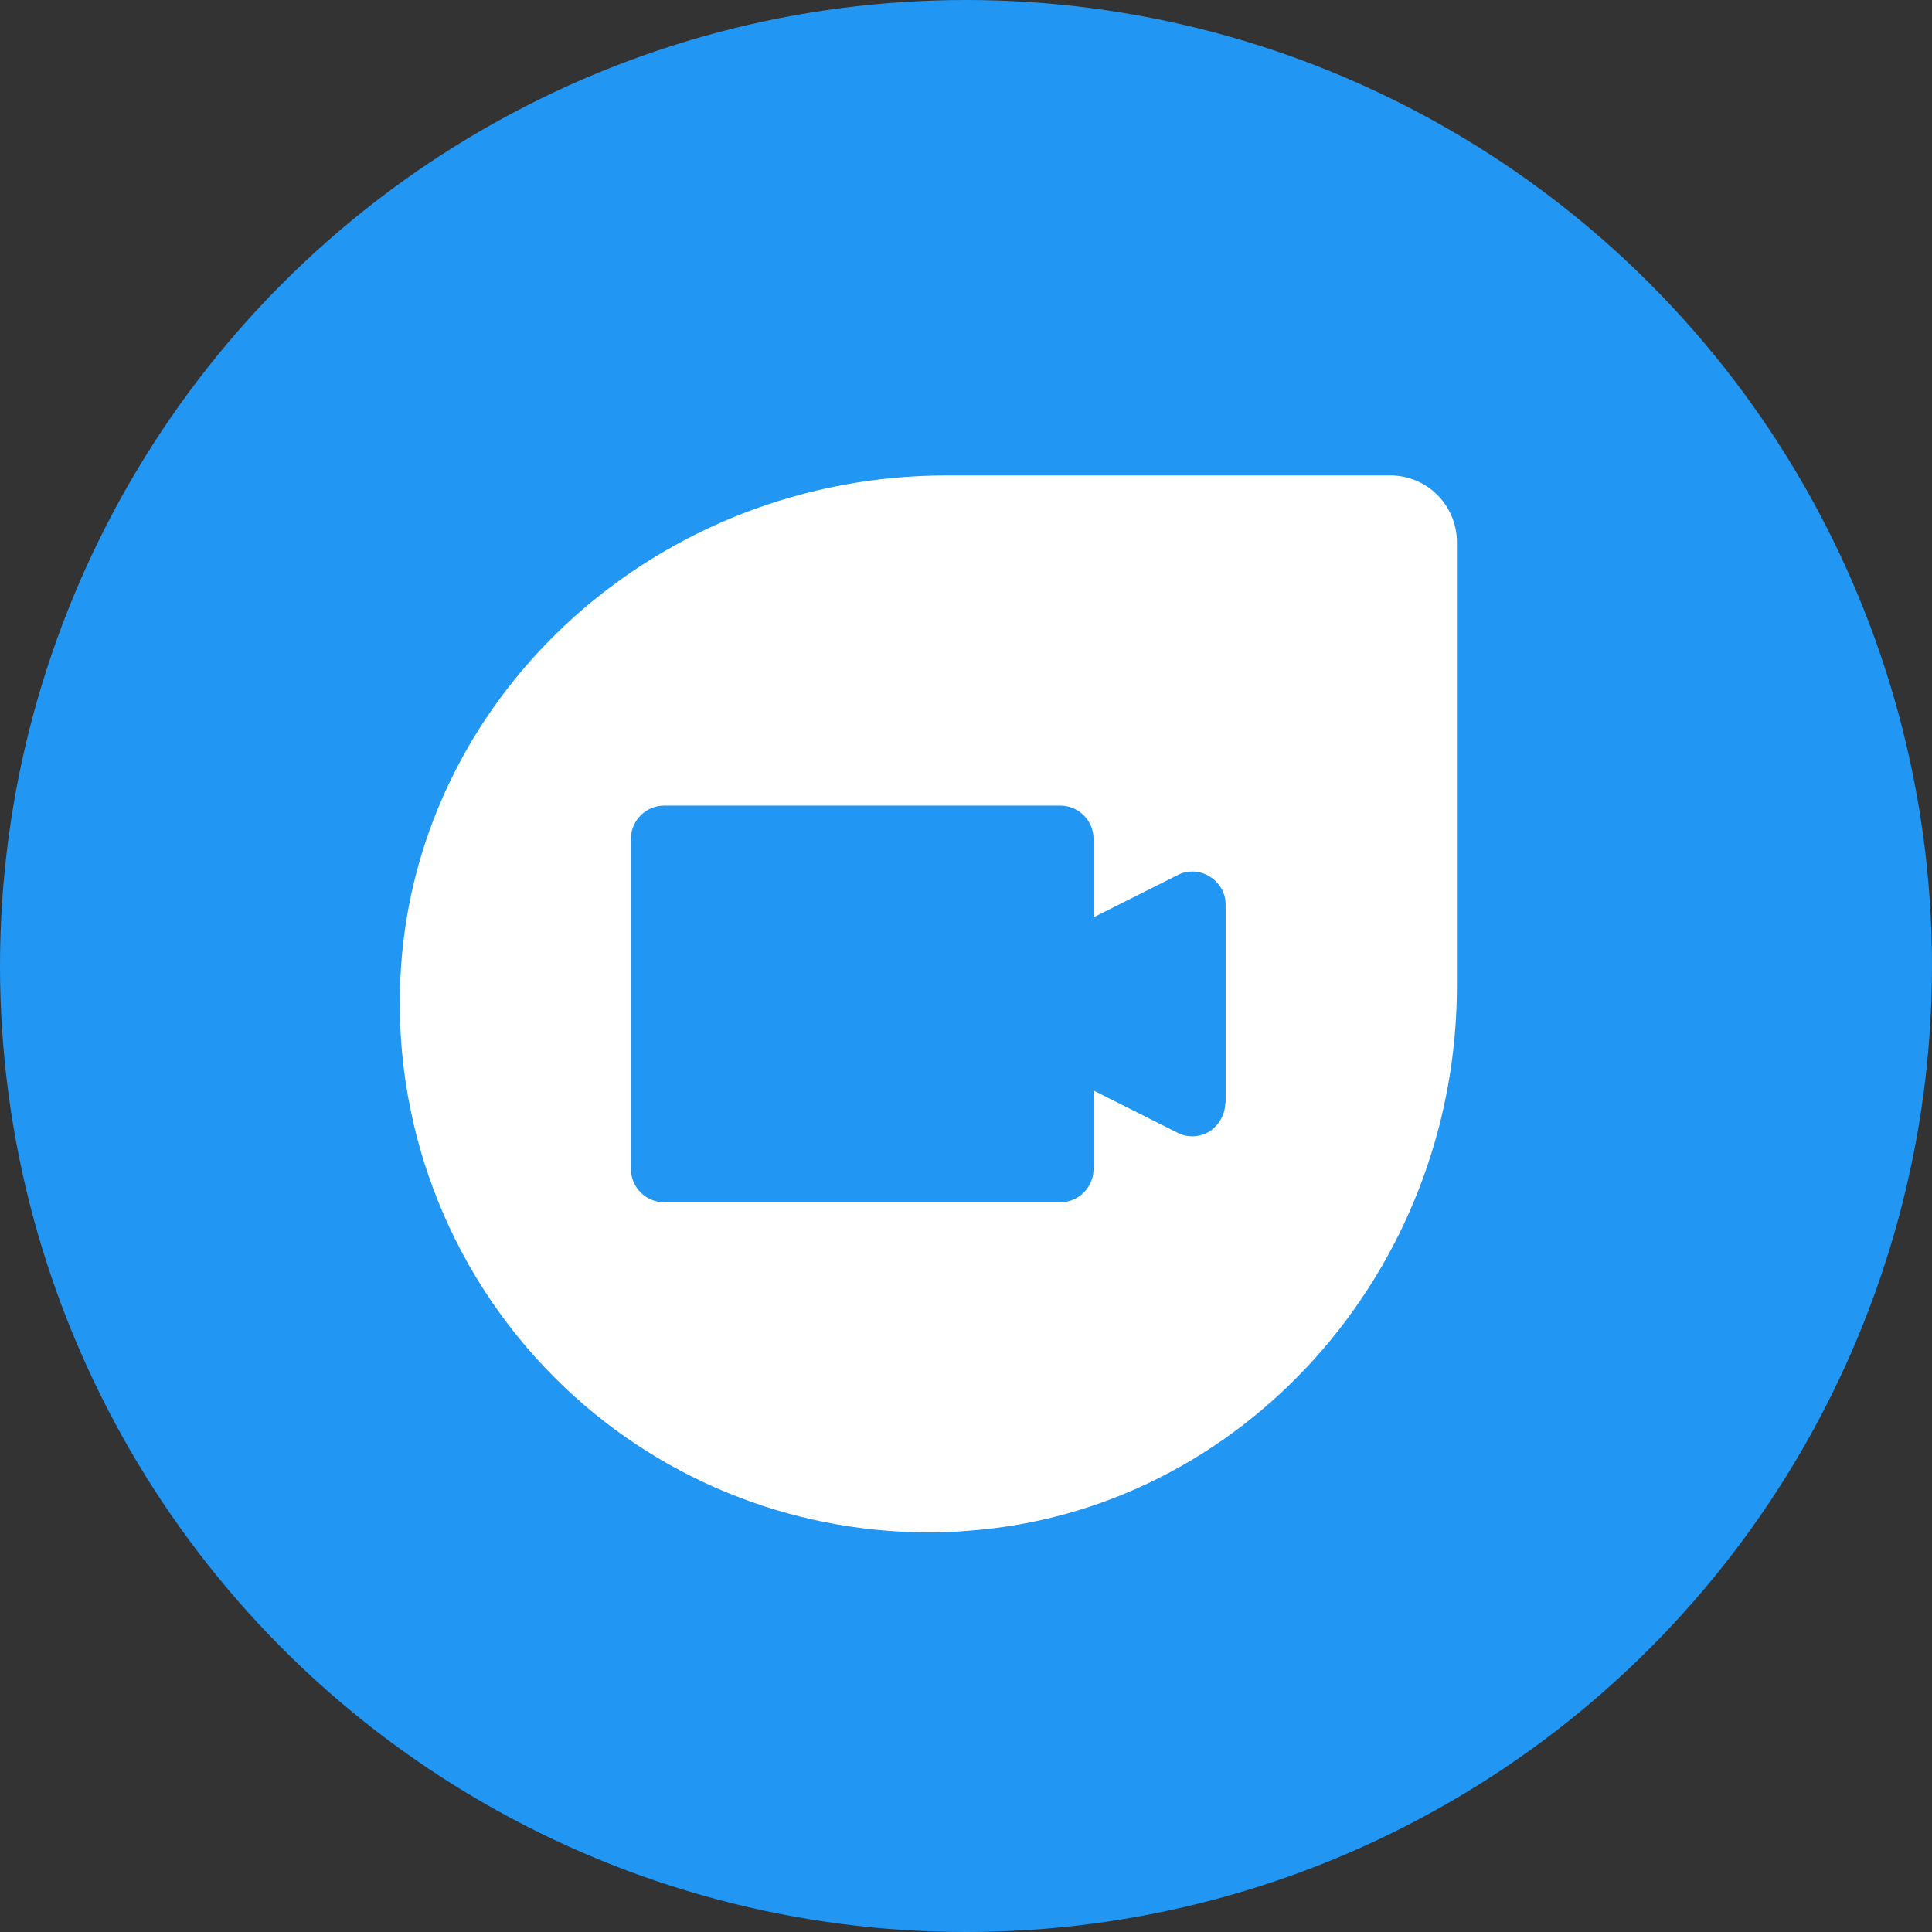 <?xml version="1.0" ?><!DOCTYPE svg  PUBLIC '-//W3C//DTD SVG 1.1//EN'  'http://www.w3.org/Graphics/SVG/1.1/DTD/svg11.dtd'><svg enable-background="new 0 0 512 512" id="Layer_1" version="1.1" viewBox="0 0 512 512" xml:space="preserve" xmlns="http://www.w3.org/2000/svg" xmlns:xlink="http://www.w3.org/1999/xlink"><rect x="0" y="0" width="512" height="512" fill="#333333" stroke="none"/><circle cx="256" cy="256" fill="#2196F3" id="ellipse" r="256"/><g id="logo"><path d="M368.5,126H250.8c-75.9,0-139.4,57-144.5,129.9c-2.9,40.7,12,80.5,40.7,109.2c26.4,26.4,62,41,99.2,41   c3.3,0,6.6-0.1,10-0.4c72.8-5.1,129.9-68.6,129.9-144.5V143.5C386,133.9,378.2,126,368.5,126z" fill="#FFFFFF"/><path d="M324.7,292.3c0,3-1.6,5.8-4.1,7.5c-2.6,1.6-5.8,1.8-8.5,0.4l-22.3-11.2v20.8c0,4.8-3.9,8.8-8.8,8.8H176   c-4.8,0-8.8-3.9-8.8-8.8v-87.5c0-4.8,3.9-8.8,8.8-8.8h105c4.8,0,8.8,3.9,8.8,8.8v20.8l22.3-11.2c2.7-1.4,6-1.2,8.5,0.4   c2.6,1.6,4.2,4.4,4.2,7.4V292.3L324.7,292.3z" fill="#2196F3"/></g></svg>